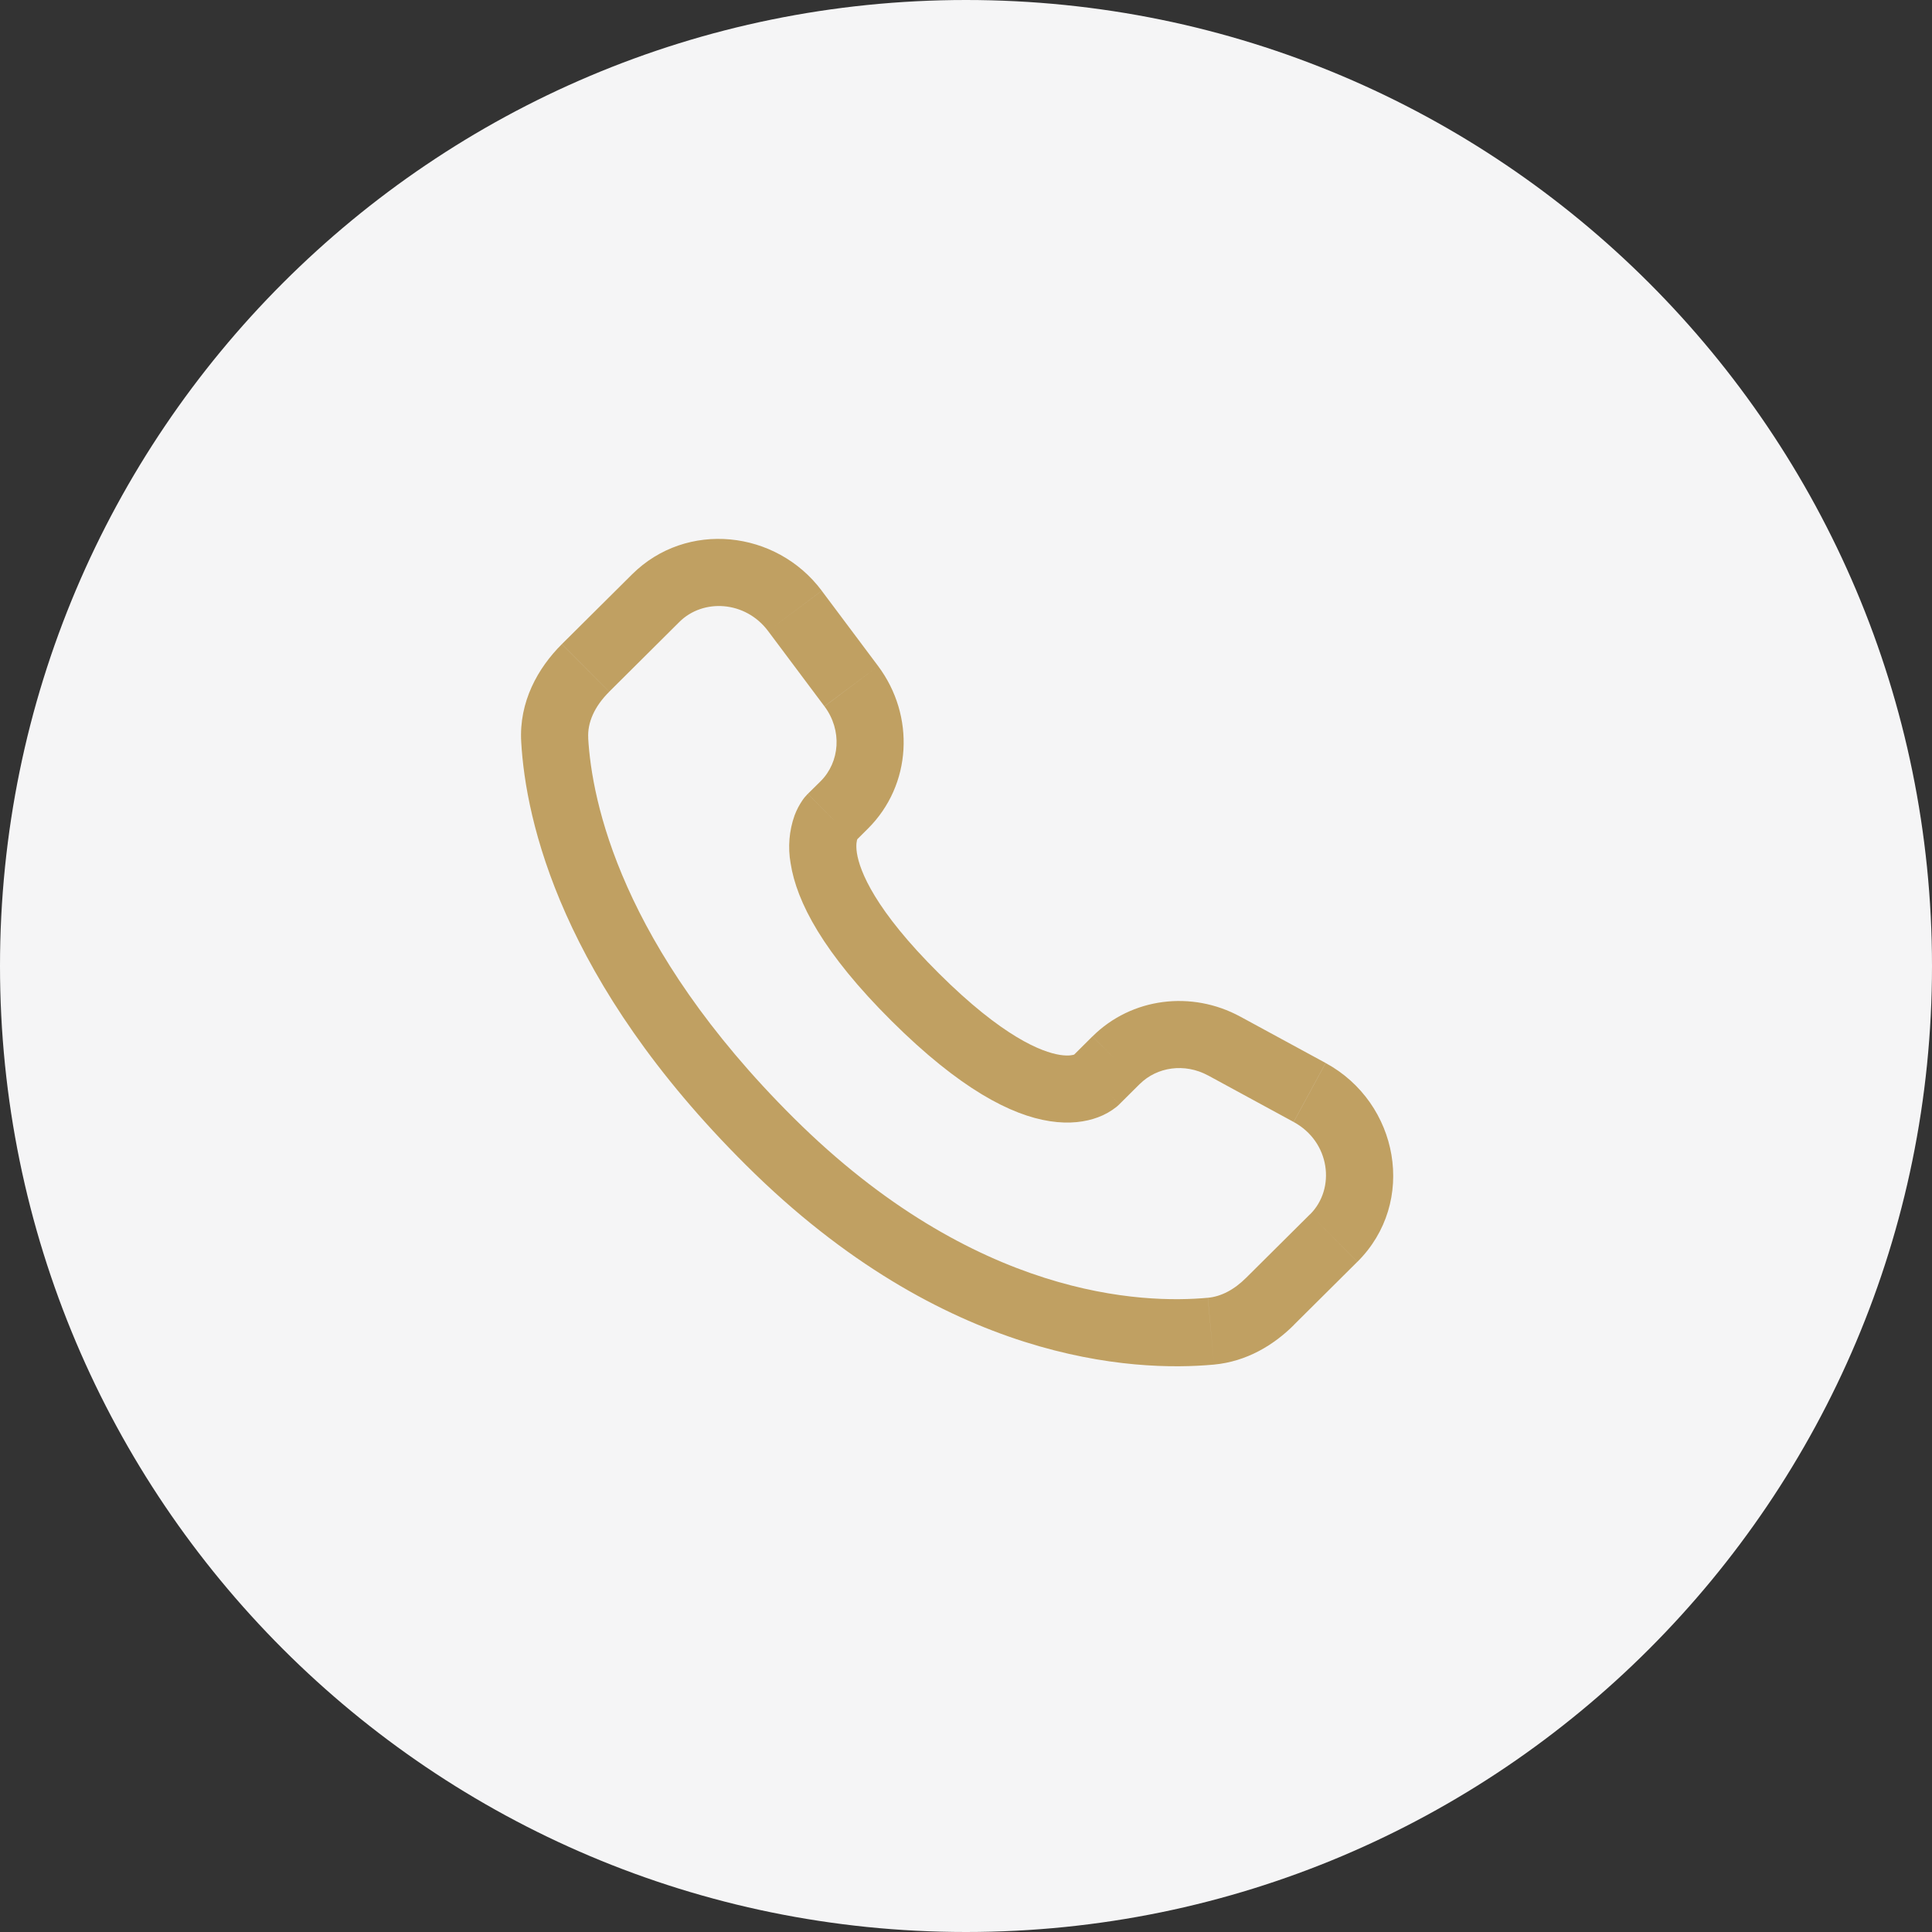 <svg width="36" height="36" viewBox="0 0 36 36" fill="none" xmlns="http://www.w3.org/2000/svg">
<rect x="0" y="0" width="36" height="36" fill="#333333" stroke="none"/>
<g clip-path="url(#clip0_504_4999)">
<g clip-path="url(#clip1_504_4999)">
<path d="M36 18C36 8.059 27.941 0 18 0C8.059 0 0 8.059 0 18C0 27.941 8.059 36 18 36C27.941 36 36 27.941 36 18Z" fill="#F5F5F6"/>
<path d="M20.858 20.576L21.238 20.198L20.356 19.312L19.977 19.689L20.858 20.576ZM22.512 20.04L24.105 20.906L24.701 19.807L23.109 18.942L22.512 20.04ZM24.411 22.626L23.227 23.803L24.108 24.689L25.292 23.512L24.411 22.626ZM22.506 24.182C21.297 24.295 18.172 24.194 14.787 20.829L13.906 21.715C17.599 25.387 21.115 25.567 22.622 25.427L22.506 24.182ZM14.787 20.829C11.562 17.621 11.027 14.923 10.96 13.752L9.712 13.823C9.795 15.297 10.457 18.287 13.906 21.715L14.787 20.829ZM15.933 15.679L16.172 15.441L15.293 14.555L15.053 14.792L15.933 15.679ZM16.363 12.412L15.312 11.008L14.312 11.758L15.362 13.161L16.363 12.412ZM11.778 10.702L10.47 12.002L11.352 12.889L12.659 11.589L11.778 10.702ZM15.493 15.236C15.052 14.792 15.052 14.792 15.052 14.794H15.05L15.047 14.797C15.008 14.837 14.972 14.881 14.942 14.928C14.897 14.995 14.848 15.082 14.806 15.193C14.704 15.479 14.679 15.787 14.732 16.086C14.844 16.807 15.341 17.759 16.613 19.024L17.494 18.137C16.303 16.954 16.02 16.234 15.967 15.894C15.943 15.732 15.968 15.652 15.976 15.634C15.981 15.623 15.981 15.621 15.976 15.629C15.968 15.641 15.96 15.651 15.951 15.662L15.943 15.67L15.934 15.677L15.493 15.236ZM16.613 19.024C17.885 20.289 18.843 20.782 19.564 20.892C19.933 20.949 20.231 20.904 20.457 20.82C20.583 20.774 20.701 20.707 20.807 20.623L20.848 20.586L20.854 20.581L20.857 20.578L20.858 20.577C20.858 20.577 20.858 20.576 20.418 20.132C19.976 19.689 19.978 19.688 19.978 19.688L19.98 19.687L19.982 19.685L19.987 19.681L19.995 19.672L20.027 19.647C20.034 19.642 20.032 19.643 20.021 19.649C20 19.657 19.918 19.682 19.754 19.657C19.409 19.604 18.684 19.321 17.494 18.137L16.613 19.024ZM15.312 11.007C14.463 9.874 12.793 9.694 11.778 10.702L12.659 11.589C13.102 11.148 13.889 11.194 14.312 11.758L15.312 11.007ZM10.961 13.753C10.944 13.465 11.077 13.163 11.352 12.89L10.469 12.003C10.022 12.448 9.669 13.078 9.712 13.823L10.961 13.753ZM23.227 23.803C22.999 24.032 22.753 24.16 22.507 24.182L22.622 25.427C23.235 25.369 23.736 25.061 24.109 24.69L23.227 23.803ZM16.172 15.441C16.993 14.625 17.054 13.336 16.363 12.412L15.363 13.162C15.698 13.611 15.648 14.2 15.292 14.556L16.172 15.441ZM24.106 20.907C24.787 21.277 24.892 22.148 24.412 22.627L25.293 23.512C26.41 22.402 26.066 20.549 24.702 19.808L24.106 20.907ZM21.238 20.199C21.558 19.881 22.073 19.802 22.513 20.041L23.11 18.943C22.207 18.452 21.087 18.587 20.357 19.312L21.238 20.199Z" fill="#C0A062"/>
</g>
</g>
<defs>
<clipPath id="clip0_504_4999">
<rect width="36" height="36" fill="white"/>
</clipPath>
<clipPath id="clip1_504_4999">
<rect width="36" height="36" fill="white"/>
</clipPath>
</defs>
</svg>
